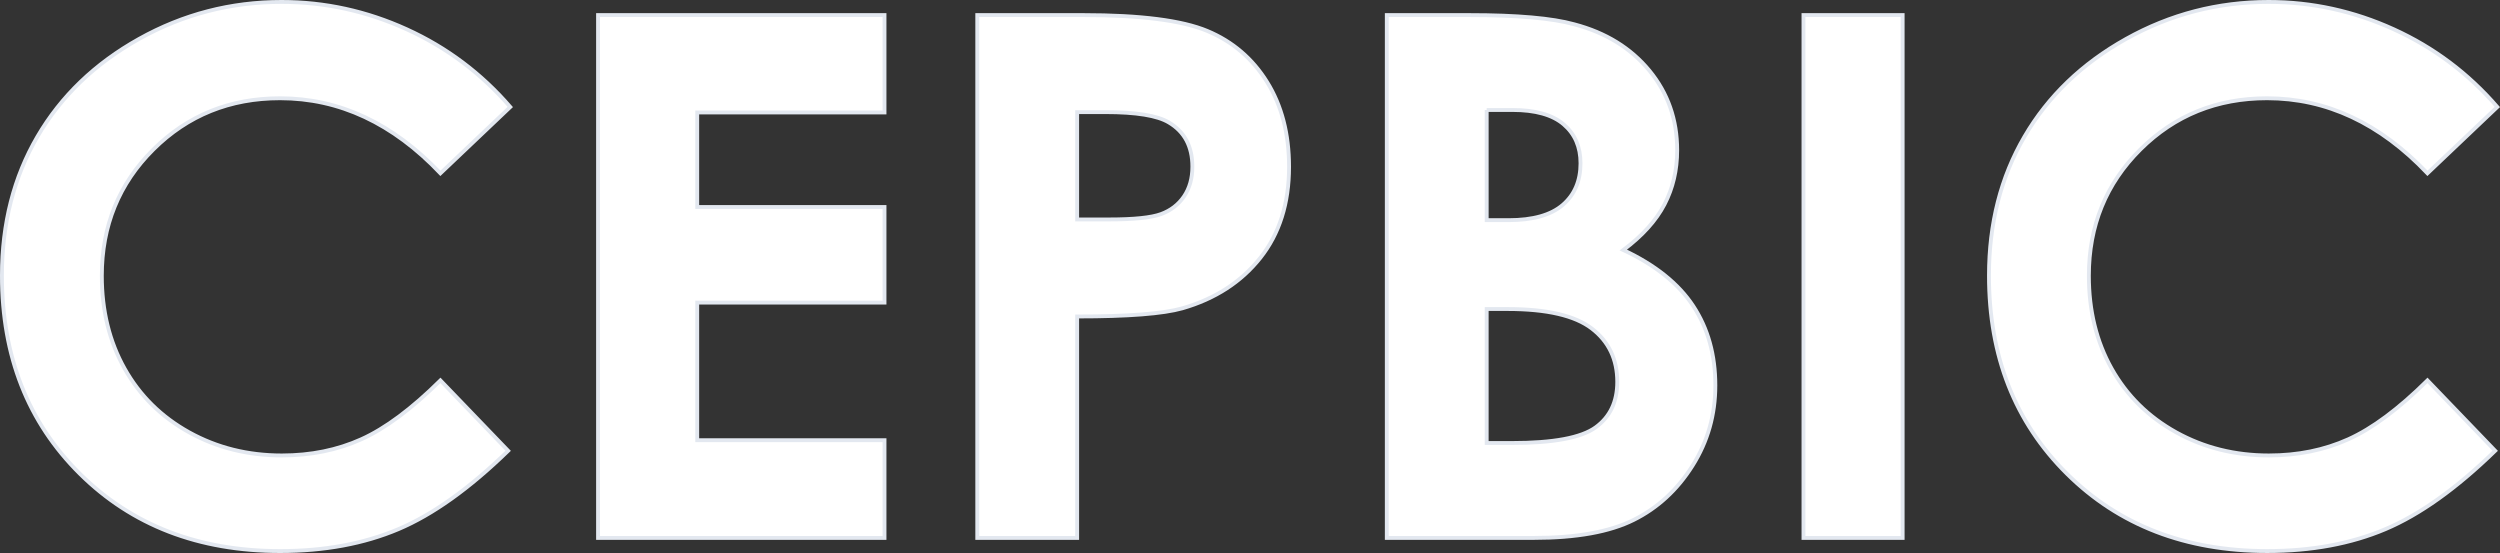 <?xml version="1.0" encoding="utf-8"?>
<!-- Generator: Adobe Illustrator 22.0.1, SVG Export Plug-In . SVG Version: 6.00 Build 0)  -->
<svg version="1.1" id="Слой_1" xmlns="http://www.w3.org/2000/svg" xmlns:xlink="http://www.w3.org/1999/xlink" x="0px" y="0px"
	 viewBox="0 0 646.126 142.922" style="enable-background:new 0 0 646.126 142.922;" xml:space="preserve">
<rect x="0" y="0" width="646.126" height="142.922" fill="#333333" stroke="none"/>
<g>
	<g>
		<path style="fill:#FFFFFF;" d="M72.375,25.394c15.353,0,29.171,6.468,41.454,19.401l18.055-17.149
			c-7.5-8.681-16.427-15.376-26.784-20.084C94.742,2.854,83.971,0.5,72.784,0.5c-13.154,0-25.433,3.185-36.834,9.553
			c-11.403,6.37-20.161,14.789-26.277,25.261C3.557,45.786,0.5,57.76,0.5,71.231c0,20.822,6.715,37.892,20.146,51.212
			c13.429,13.319,30.686,19.979,51.77,19.979c11.433,0,21.605-1.885,30.518-5.651c8.912-3.767,18.378-10.522,28.398-20.265
			l-17.502-18.195c-7.432,7.356-14.249,12.428-20.451,15.217c-6.203,2.79-13.051,4.184-20.542,4.184
			c-8.782,0-16.766-1.992-23.952-5.977c-7.186-3.984-12.744-9.47-16.674-16.458c-3.93-6.989-5.895-14.989-5.895-24
			c0-12.935,4.437-23.816,13.311-32.643C48.501,29.807,59.417,25.394,72.375,25.394z M154.565,139.023h74.036v-25.261h-48.405
			V78.213h48.405v-24.71h-48.405V29.068h48.405V3.899h-74.036V139.023z M311.996,7.986c-6.546-2.724-17.227-4.088-32.039-4.088
			h-27.383v135.125h25.816V81.795c13.153,0,22.22-0.703,27.199-2.113c8.482-2.449,15.197-6.797,20.146-13.044
			c4.947-6.247,7.422-14.085,7.422-23.516c0-8.512-1.89-15.814-5.67-21.909C323.706,15.121,318.542,10.712,311.996,7.986z
			 M306.003,50.774c-1.445,2.12-3.427,3.64-5.947,4.561c-2.521,0.922-7.007,1.382-13.461,1.382h-8.206V28.976h7.284
			c7.99,0,13.461,0.891,16.411,2.672c4.057,2.397,6.085,6.206,6.085,11.429C308.17,46.089,307.447,48.654,306.003,50.774z
			 M419.547,64.618c4.917-3.674,8.466-7.609,10.649-11.804c2.181-4.194,3.273-8.865,3.273-14.008c0-7.9-2.4-14.758-7.2-20.577
			c-4.8-5.817-11.263-9.797-19.387-11.942c-5.723-1.592-14.77-2.388-27.14-2.388h-21.324v135.125h38.028
			c10.951,0,19.536-1.546,25.751-4.639c6.215-3.092,11.29-7.762,15.229-14.009c3.939-6.247,5.908-13.166,5.908-20.76
			c0-7.9-1.906-14.743-5.716-20.53C433.806,73.298,427.783,68.476,419.547,64.618z M384.235,28.425h6.664
			c5.922,0,10.334,1.24,13.234,3.72c2.9,2.48,4.351,5.833,4.351,10.058c0,4.533-1.527,8.115-4.581,10.748
			c-3.054,2.634-7.729,3.95-14.021,3.95h-5.646V28.425z M412.386,110.455c-3.728,2.695-10.956,4.041-21.68,4.041h-6.471V79.866
			h5.362c10.169,0,17.442,1.685,21.818,5.052c4.377,3.368,6.565,7.961,6.565,13.779C417.98,103.841,416.114,107.761,412.386,110.455
			z M466.108,139.023h25.631V3.899h-25.631V139.023z M606.93,113.528c-6.203,2.79-13.051,4.184-20.542,4.184
			c-8.782,0-16.766-1.992-23.952-5.977c-7.186-3.984-12.744-9.47-16.674-16.458c-3.93-6.989-5.895-14.989-5.895-24
			c0-12.935,4.437-23.816,13.311-32.643c8.874-8.827,19.79-13.241,32.748-13.241c15.352,0,29.171,6.468,41.454,19.401l18.055-17.149
			c-7.5-8.681-16.427-15.376-26.784-20.084C608.294,2.854,597.523,0.5,586.336,0.5c-13.154,0-25.433,3.185-36.834,9.553
			c-11.403,6.37-20.162,14.789-26.277,25.261c-6.117,10.472-9.174,22.445-9.174,35.917c0,20.822,6.715,37.892,20.146,51.212
			c13.43,13.319,30.687,19.979,51.77,19.979c11.433,0,21.605-1.885,30.518-5.651c8.912-3.767,18.378-10.522,28.398-20.265
			l-17.502-18.195C619.949,105.667,613.132,110.739,606.93,113.528z"/>
	</g>
	<g>
		<path style="fill:none;stroke:#E3E8F0;stroke-miterlimit:10;" d="M72.375,25.394c15.353,0,29.171,6.468,41.454,19.401
			l18.055-17.149c-7.5-8.681-16.427-15.376-26.784-20.084C94.742,2.854,83.971,0.5,72.784,0.5c-13.154,0-25.433,3.185-36.834,9.553
			c-11.403,6.37-20.161,14.789-26.277,25.261C3.557,45.786,0.5,57.76,0.5,71.231c0,20.822,6.715,37.892,20.146,51.212
			c13.429,13.319,30.686,19.979,51.77,19.979c11.433,0,21.605-1.885,30.518-5.651c8.912-3.767,18.378-10.522,28.398-20.265
			l-17.502-18.195c-7.432,7.356-14.249,12.428-20.451,15.217c-6.203,2.79-13.051,4.184-20.542,4.184
			c-8.782,0-16.766-1.992-23.952-5.977c-7.186-3.984-12.744-9.47-16.674-16.458c-3.93-6.989-5.895-14.989-5.895-24
			c0-12.935,4.437-23.816,13.311-32.643C48.501,29.807,59.417,25.394,72.375,25.394z M154.565,139.023h74.036v-25.261h-48.405
			V78.213h48.405v-24.71h-48.405V29.068h48.405V3.899h-74.036V139.023z M311.996,7.986c-6.546-2.724-17.227-4.088-32.039-4.088
			h-27.383v135.125h25.816V81.795c13.153,0,22.22-0.703,27.199-2.113c8.482-2.449,15.197-6.797,20.146-13.044
			c4.947-6.247,7.422-14.085,7.422-23.516c0-8.512-1.89-15.814-5.67-21.909C323.706,15.121,318.542,10.712,311.996,7.986z
			 M306.003,50.774c-1.445,2.12-3.427,3.64-5.947,4.561c-2.521,0.922-7.007,1.382-13.461,1.382h-8.206V28.976h7.284
			c7.99,0,13.461,0.891,16.411,2.672c4.057,2.397,6.085,6.206,6.085,11.429C308.17,46.089,307.447,48.654,306.003,50.774z
			 M419.547,64.618c4.917-3.674,8.466-7.609,10.649-11.804c2.181-4.194,3.273-8.865,3.273-14.008c0-7.9-2.4-14.758-7.2-20.577
			c-4.8-5.817-11.263-9.797-19.387-11.942c-5.723-1.592-14.77-2.388-27.14-2.388h-21.324v135.125h38.028
			c10.951,0,19.536-1.546,25.751-4.639c6.215-3.092,11.29-7.762,15.229-14.009c3.939-6.247,5.908-13.166,5.908-20.76
			c0-7.9-1.906-14.743-5.716-20.53C433.806,73.298,427.783,68.476,419.547,64.618z M384.235,28.425h6.664
			c5.922,0,10.334,1.24,13.234,3.72c2.9,2.48,4.351,5.833,4.351,10.058c0,4.533-1.527,8.115-4.581,10.748
			c-3.054,2.634-7.729,3.95-14.021,3.95h-5.646V28.425z M412.386,110.455c-3.728,2.695-10.956,4.041-21.68,4.041h-6.471V79.866
			h5.362c10.169,0,17.442,1.685,21.818,5.052c4.377,3.368,6.565,7.961,6.565,13.779C417.98,103.841,416.114,107.761,412.386,110.455
			z M466.108,139.023h25.631V3.899h-25.631V139.023z M606.93,113.528c-6.203,2.79-13.051,4.184-20.542,4.184
			c-8.782,0-16.766-1.992-23.952-5.977c-7.186-3.984-12.744-9.47-16.674-16.458c-3.93-6.989-5.895-14.989-5.895-24
			c0-12.935,4.437-23.816,13.311-32.643c8.874-8.827,19.79-13.241,32.748-13.241c15.352,0,29.171,6.468,41.454,19.401l18.055-17.149
			c-7.5-8.681-16.427-15.376-26.784-20.084C608.294,2.854,597.523,0.5,586.336,0.5c-13.154,0-25.433,3.185-36.834,9.553
			c-11.403,6.37-20.162,14.789-26.277,25.261c-6.117,10.472-9.174,22.445-9.174,35.917c0,20.822,6.715,37.892,20.146,51.212
			c13.43,13.319,30.687,19.979,51.77,19.979c11.433,0,21.605-1.885,30.518-5.651c8.912-3.767,18.378-10.522,28.398-20.265
			l-17.502-18.195C619.949,105.667,613.132,110.739,606.93,113.528z"/>
	</g>
</g>
</svg>
